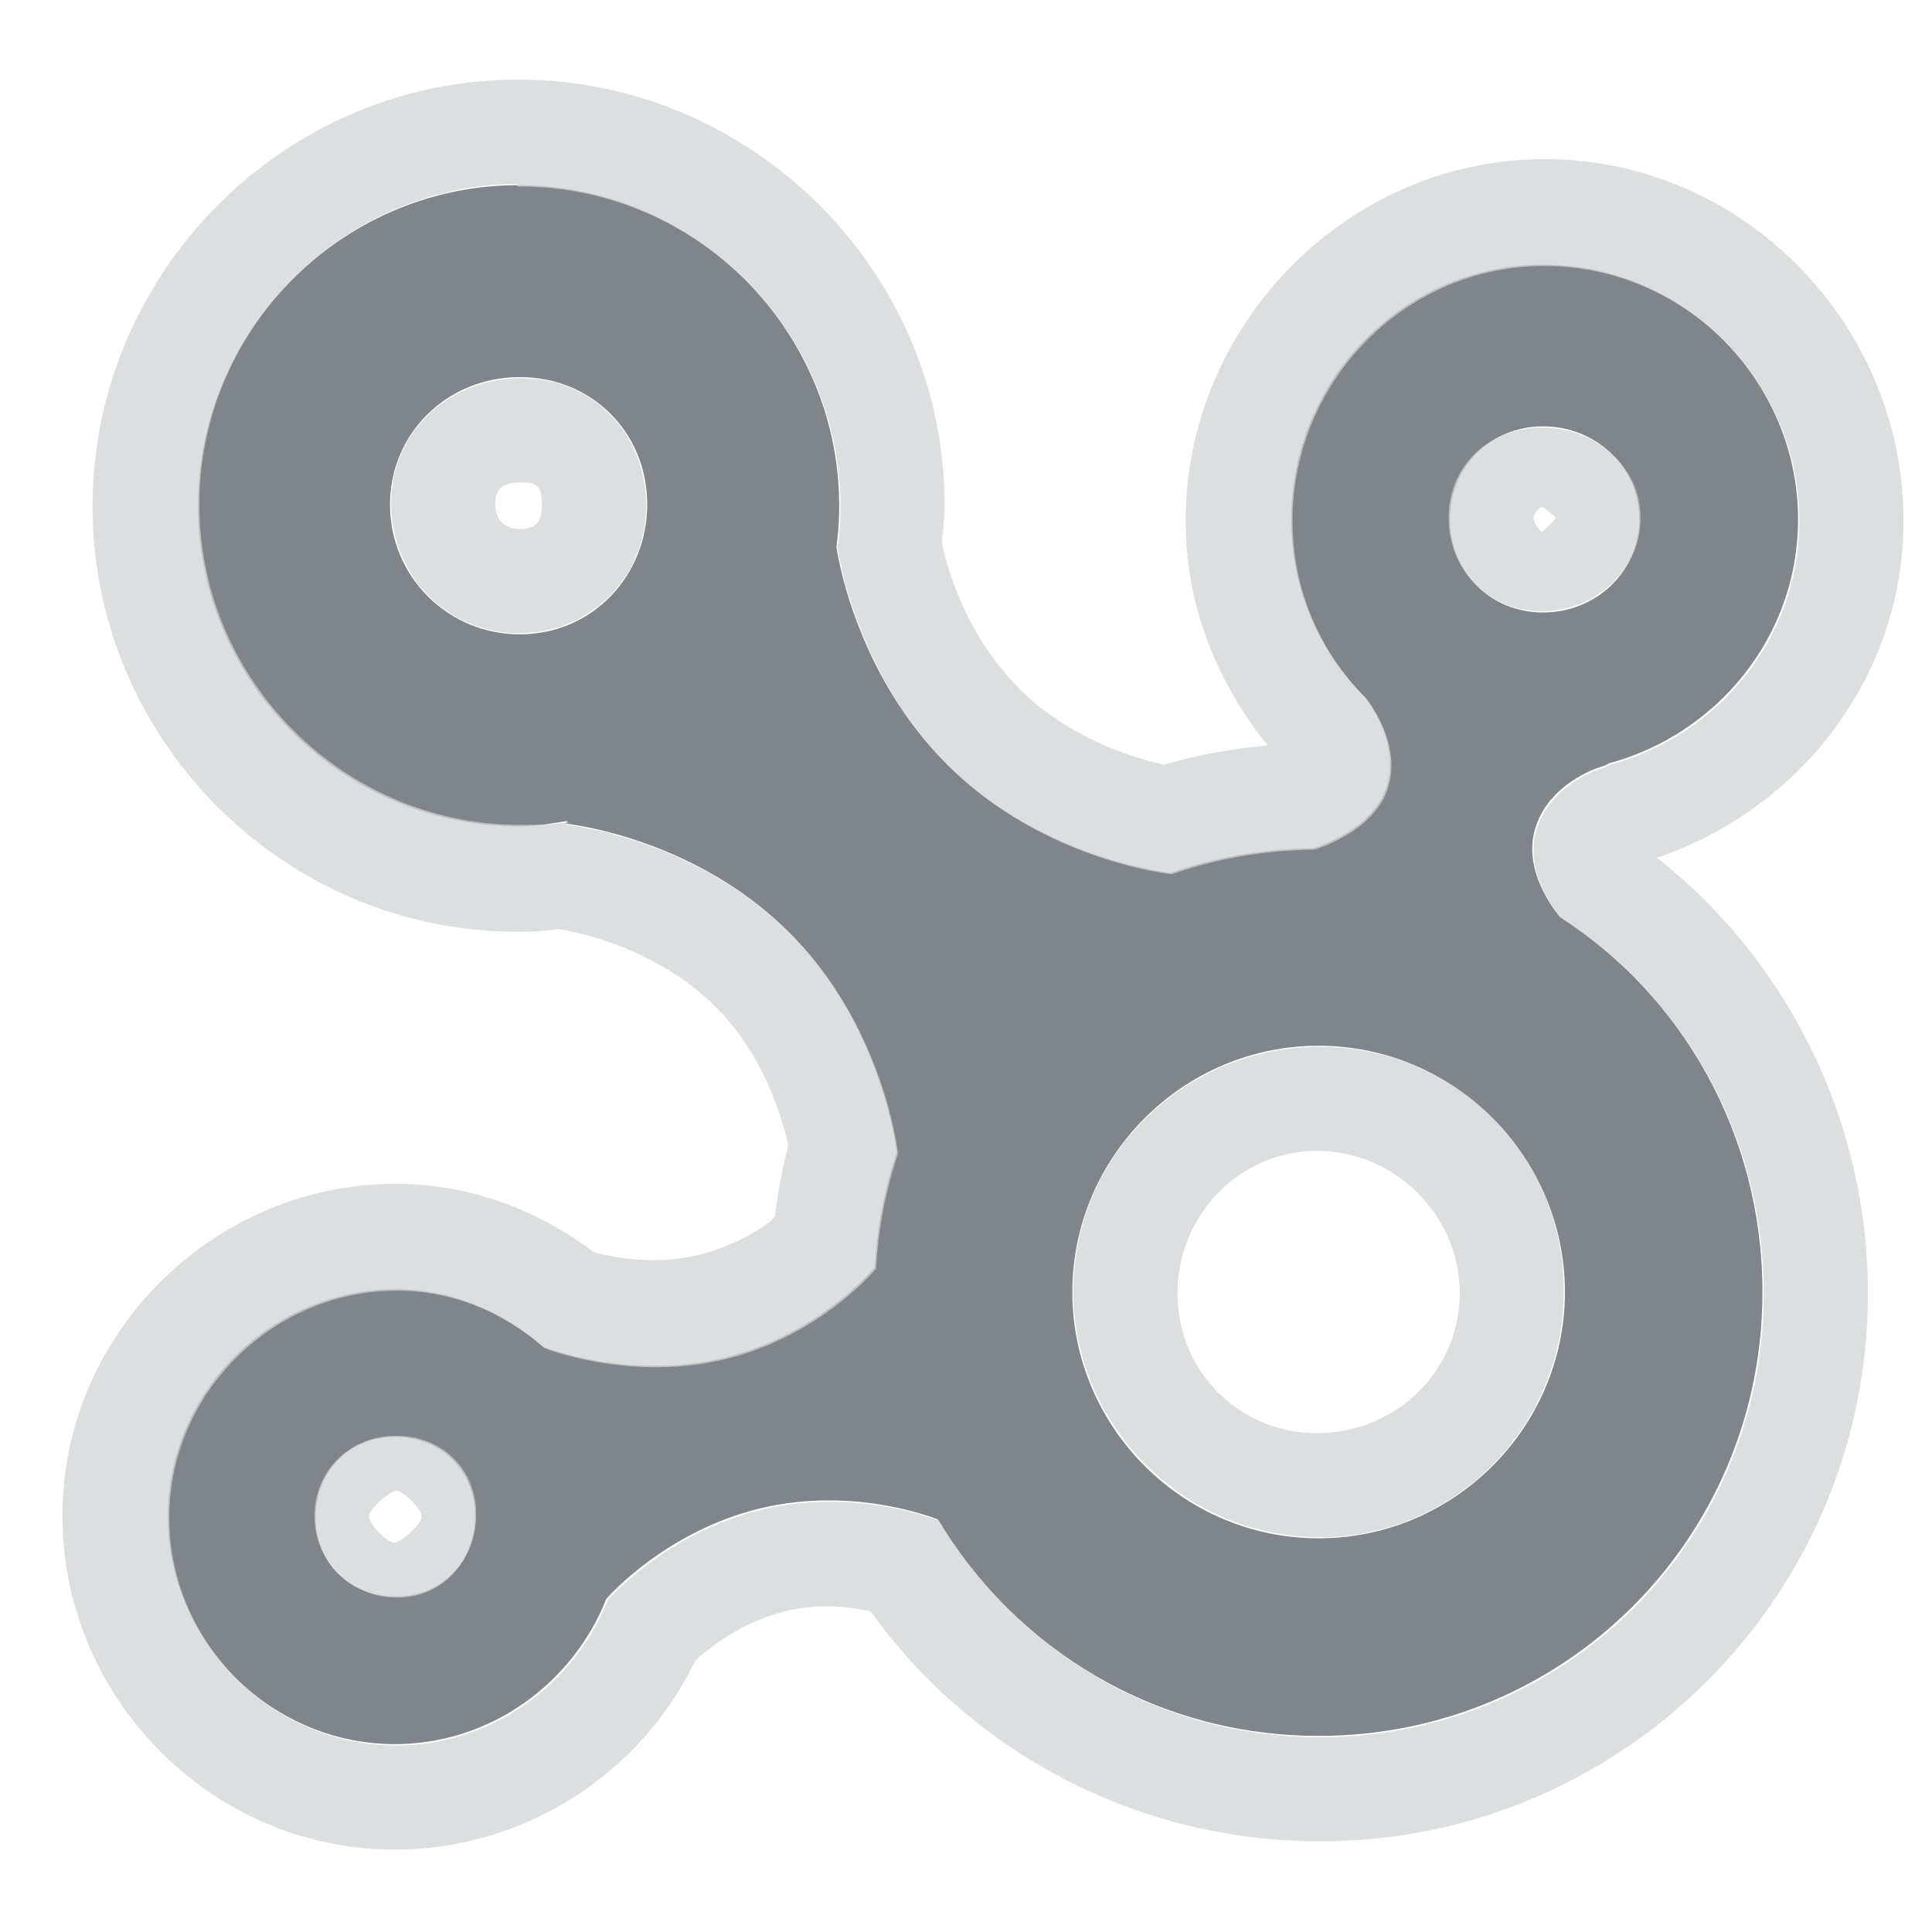 <?xml version="1.0" encoding="UTF-8" standalone="no"?>
<!-- Created with Inkscape (http://www.inkscape.org/) -->

<svg
   xmlns:dc="http://purl.org/dc/elements/1.1/"
   xmlns:cc="http://creativecommons.org/ns#"
   xmlns:rdf="http://www.w3.org/1999/02/22-rdf-syntax-ns#"
   xmlns:svg="http://www.w3.org/2000/svg"
   xmlns="http://www.w3.org/2000/svg"
   xmlns:sodipodi="http://sodipodi.sourceforge.net/DTD/sodipodi-0.dtd"
   xmlns:inkscape="http://www.inkscape.org/namespaces/inkscape"
   width="22"
   height="22"
   id="svg27665"
   version="1.1"
   inkscape:version="0.48.3.1 r9886"
   sodipodi:docname="nepomuk.svg">
  <defs
     id="defs27667" />
  <sodipodi:namedview
     id="base"
     pagecolor="#ffffff"
     bordercolor="#666666"
     borderopacity="1.0"
     inkscape:pageopacity="0.0"
     inkscape:pageshadow="2"
     inkscape:zoom="31.678384"
     inkscape:cx="6.7927071"
     inkscape:cy="11.368161"
     inkscape:document-units="px"
     inkscape:current-layer="22"
     showgrid="true"
     inkscape:window-width="1920"
     inkscape:window-height="1033"
     inkscape:window-x="-10"
     inkscape:window-y="25"
     inkscape:window-maximized="1"
     inkscape:snap-bbox="true"
     inkscape:bbox-paths="true"
     inkscape:bbox-nodes="true"
     inkscape:snap-bbox-edge-midpoints="true"
     inkscape:snap-bbox-midpoints="true"
     inkscape:object-paths="true"
     inkscape:snap-intersection-paths="true"
     inkscape:object-nodes="true"
     inkscape:snap-smooth-nodes="true"
     inkscape:snap-midpoints="true"
     inkscape:snap-object-midpoints="true"
     inkscape:snap-center="true"
     inkscape:snap-global="true"
     showguides="true"
     inkscape:guide-bbox="true"
     fit-margin-top="0"
     fit-margin-left="0"
     fit-margin-right="0"
     fit-margin-bottom="0"
     inkscape:showpageshadow="false"
     inkscape:snap-page="true">
    <inkscape:grid
       type="xygrid"
       id="grid3126"
       empspacing="5"
       visible="true"
       enabled="true"
       snapvisiblegridlinesonly="true"
       originx="1.9507231e-05px"
       originy="25px" />
  </sodipodi:namedview>
  <g
     inkscape:label="Camada 1"
     inkscape:groupmode="layer"
     id="layer1"
     transform="translate(3364.417,-1853.516)">
    <g
       transform="matrix(0.036,0,0,0.036,-3237.713,1855.224)"
       id="22"
       inkscape:label="#g10690">
      <path
         sodipodi:nodetypes="cscccccccccsccccssccccccscccccccscccscscsssssssssscscsc"
         inkscape:connector-curvature="0"
         style="font-size:medium;font-style:normal;font-variant:normal;font-weight:normal;font-stretch:normal;text-indent:0;text-align:start;text-decoration:none;line-height:normal;letter-spacing:normal;word-spacing:normal;text-transform:none;direction:ltr;block-progression:tb;writing-mode:lr-tb;text-anchor:start;baseline-shift:baseline;color:#000000;fill:#434a54;fill-opacity:0.675;fill-rule:nonzero;stroke:none;stroke-width:1.576;marker:none;visibility:visible;display:inline;overflow:visible;enable-background:accumulate;font-family:Sans;-inkscape-font-specification:Sans"
         d="m -3356.382,11.126 c -55.667,0.444 -100.973,46.592 -100.526,102.26 0.447,55.671 46.592,100.976 102.26,100.529 4.925,0 9.997,-0.998 14.732,-1.719 l -0.867,0.86 c 0,0 39.861,3.949 70.195,33.799 30.337,29.85 34.664,70.194 34.664,70.194 -3.879,11.678 -6.247,23.572 -6.933,36.397 -1.215,1.387 -18.492,21.5 -47.663,28.599 -30.217,7.349 -57.196,-3.466 -57.196,-3.466 -12.477,-10.91 -28.251,-18.017 -45.93,-18.2 -39.394,-0.416 -72.386,31.666 -72.795,71.062 -0.409,39.395 31.668,72.387 71.062,72.795 30.474,0.333 56.944,-18.993 67.595,-45.929 0,0 18.313,-21.248 48.53,-28.599 30.211,-7.349 56.33,3.466 56.33,3.466 24.568,41.04 69.045,68.463 120.458,68.463 77.878,0 140.39,-62.515 140.39,-140.39 0,-49.775 -25.254,-93.702 -64.129,-118.727 -1.804,-2.274 -11.651,-14.545 -7.799,-27.731 3.369,-11.534 14.053,-17.071 19.065,-19.065 0.916,-0.277 1.696,-0.638 2.6,-0.86 0.244,0 1.733,-0.86 1.733,-0.86 34.239,-9.246 59.798,-40.116 59.796,-77.129 0,-44.184 -36.412,-80.596 -80.594,-80.593 -44.183,0.003 -79.73,36.411 -79.728,80.593 0,22.091 8.801,41.736 23.398,56.331 2.299,2.978 10.649,15.011 6.933,27.731 -4.211,14.415 -23.398,19.933 -23.398,19.933 -15.931,0.277 -30.837,2.773 -45.063,7.798 0,0 -39.858,-3.946 -70.195,-33.796 -30.335,-29.853 -35.531,-69.331 -35.531,-69.331 0.624,-4.659 0.905,-9.035 0.867,-13.866 -0.447,-55.668 -46.592,-100.973 -102.26,-100.526 z m 0.867,60.715 c 22.756,-0.246 40.495,17.155 40.678,39.91 0.183,22.757 -17.154,41.264 -39.91,41.448 -22.756,0.246 -41.263,-17.924 -41.445,-40.679 -0.183,-22.757 17.922,-40.495 40.678,-40.679 z m 324.037,15.578 c 16.641,0 30.448,12.79 30.449,29.433 10e-4,16.639 -13.808,29.436 -30.449,29.436 -16.641,0 -29.433,-12.797 -29.434,-29.436 0,-16.642 12.794,-29.433 29.434,-29.433 z m -70.988,195.912 c 42.83,0 77.907,35.074 77.907,77.907 0,42.83 -35.076,77.907 -77.907,77.907 -42.83,0 -77.906,-35.077 -77.906,-77.907 0,-42.832 35.076,-77.907 77.906,-77.907 z m -292.046,123.747 c 14.431,0 25.369,10.793 25.22,25.222 -0.15,14.433 -10.789,25.366 -25.22,25.217 -14.431,0 -25.369,-10.789 -25.22,-25.217 0.15,-14.433 10.789,-25.37 25.22,-25.222 z"
         id="path2985" />
      <path
         style="font-size:medium;font-style:normal;font-variant:normal;font-weight:normal;font-stretch:normal;text-indent:0;text-align:start;text-decoration:none;line-height:normal;letter-spacing:normal;word-spacing:normal;text-transform:none;direction:ltr;block-progression:tb;writing-mode:lr-tb;text-anchor:start;baseline-shift:baseline;color:#000000;fill:#d1d4d6;fill-opacity:0.743;fill-rule:nonzero;stroke:none;stroke-width:2;marker:none;visibility:visible;display:inline;overflow:visible;enable-background:accumulate;font-family:Sans;-inkscape-font-specification:Sans"
         d="M 5.656 0.906 C 2.991 0.927 0.822 3.149 0.844 5.812 C 0.865 8.474 3.06 10.641 5.719 10.625 L 5.75 10.625 C 5.91 10.624 6.042 10.609 6.156 10.594 C 6.264 10.609 7.223 10.766 7.938 11.469 C 8.494 12.016 8.702 12.723 8.781 13.062 C 8.709 13.326 8.663 13.598 8.625 13.875 C 8.604 13.891 8.588 13.918 8.562 13.938 C 8.366 14.085 8.076 14.233 7.75 14.312 C 7.257 14.432 6.786 14.34 6.562 14.281 C 5.958 13.823 5.191 13.509 4.344 13.5 C 2.265 13.479 0.522 15.167 0.5 17.25 C 0.478 19.328 2.167 21.072 4.25 21.094 C 5.766 21.11 7.099 20.224 7.719 18.938 C 7.882 18.79 8.251 18.496 8.75 18.375 C 9.144 18.279 9.476 18.326 9.719 18.375 C 10.853 19.966 12.743 21 14.844 21 C 18.294 21 21.094 18.2 21.094 14.75 C 21.094 12.756 20.155 10.936 18.688 9.781 C 20.301 9.234 21.5 7.734 21.5 5.938 C 21.5 3.685 19.659 1.812 17.406 1.812 C 15.154 1.813 13.312 3.701 13.312 5.938 C 13.312 6.908 13.675 7.796 14.25 8.5 C 13.852 8.536 13.445 8.608 13.062 8.719 C 12.726 8.643 11.999 8.427 11.438 7.875 C 10.779 7.227 10.579 6.417 10.531 6.188 C 10.544 6.039 10.564 5.871 10.562 5.719 C 10.541 3.093 8.391 0.95 5.781 0.906 A 1.2 1.2 0 0 0 5.656 0.906 z M 5.688 2.094 L 5.688 2.125 C 7.695 2.109 9.359 3.743 9.375 5.75 C 9.376 5.924 9.366 6.082 9.344 6.25 C 9.344 6.25 9.531 7.674 10.625 8.75 C 11.719 9.826 13.156 9.969 13.156 9.969 C 13.669 9.788 14.207 9.697 14.781 9.688 C 14.781 9.688 15.473 9.489 15.625 8.969 C 15.759 8.51 15.458 8.076 15.375 7.969 C 14.849 7.442 14.531 6.734 14.531 5.938 C 14.531 4.344 15.813 3.031 17.406 3.031 C 18.999 3.031 20.312 4.344 20.312 5.938 C 20.313 7.272 19.391 8.385 18.156 8.719 C 18.156 8.719 18.103 8.75 18.094 8.75 C 18.061 8.758 18.033 8.771 18 8.781 C 17.819 8.853 17.434 9.053 17.312 9.469 C 17.174 9.944 17.529 10.387 17.594 10.469 C 18.996 11.371 19.906 12.955 19.906 14.75 C 19.906 17.558 17.652 19.812 14.844 19.812 C 12.99 19.812 11.386 18.824 10.5 17.344 C 10.5 17.344 9.558 16.954 8.469 17.219 C 7.379 17.484 6.719 18.25 6.719 18.25 C 6.335 19.221 5.38 19.918 4.281 19.906 C 2.861 19.892 1.704 18.702 1.719 17.281 C 1.734 15.861 2.923 14.704 4.344 14.719 C 4.981 14.725 5.55 14.982 6 15.375 C 6 15.375 6.973 15.765 8.062 15.5 C 9.114 15.244 9.737 14.519 9.781 14.469 C 9.806 14.006 9.891 13.577 10.031 13.156 C 10.031 13.156 9.875 11.701 8.781 10.625 C 7.687 9.549 6.25 9.406 6.25 9.406 L 6.281 9.375 C 6.111 9.401 5.928 9.406 5.75 9.406 C 3.743 9.422 2.079 7.789 2.062 5.781 C 2.046 3.774 3.68 2.11 5.688 2.094 z M 5.719 4.312 C 4.898 4.319 4.243 4.929 4.25 5.75 C 4.257 6.571 4.898 7.228 5.719 7.219 C 6.539 7.212 7.163 6.571 7.156 5.75 C 7.15 4.929 6.539 4.304 5.719 4.312 z M 17.375 4.875 C 16.775 4.875 16.312 5.306 16.312 5.906 C 16.313 6.506 16.775 6.969 17.375 6.969 C 17.975 6.969 18.5 6.506 18.5 5.906 C 18.5 5.306 17.975 4.875 17.375 4.875 z M 5.719 5.5 C 5.921 5.498 5.967 5.548 5.969 5.75 C 5.97 5.956 5.894 6.03 5.719 6.031 C 5.544 6.033 5.439 5.925 5.438 5.75 C 5.436 5.571 5.517 5.502 5.719 5.5 z M 17.375 5.781 C 17.39 5.781 17.531 5.891 17.531 5.906 C 17.531 5.921 17.39 6.062 17.375 6.062 C 17.36 6.062 17.281 5.97 17.281 5.906 C 17.281 5.842 17.36 5.781 17.375 5.781 z M 14.844 11.938 C 13.299 11.938 12.031 13.174 12.031 14.719 C 12.031 16.263 13.299 17.531 14.844 17.531 C 16.388 17.531 17.625 16.263 17.625 14.719 C 17.625 13.174 16.388 11.938 14.844 11.938 z M 14.812 13.125 C 15.702 13.125 16.438 13.861 16.438 14.75 C 16.438 15.639 15.702 16.344 14.812 16.344 C 13.923 16.344 13.219 15.639 13.219 14.75 C 13.219 13.861 13.923 13.125 14.812 13.125 z M 4.312 16.375 C 3.792 16.37 3.38 16.761 3.375 17.281 C 3.37 17.802 3.792 18.219 4.312 18.219 C 4.833 18.224 5.213 17.802 5.219 17.281 C 5.224 16.761 4.833 16.375 4.312 16.375 z M 4.312 17 C 4.389 17.007 4.574 17.184 4.594 17.281 C 4.595 17.287 4.594 17.307 4.594 17.312 C 4.593 17.374 4.376 17.587 4.281 17.594 C 4.205 17.587 4.02 17.409 4 17.312 C 3.999 17.307 4 17.286 4 17.281 C 4.001 17.22 4.218 17.007 4.312 17 z "
         transform="matrix(27.731,0,0,27.731,-3513.673,-47.362)"
         id="path3944" />
    </g>
  </g>
</svg>
